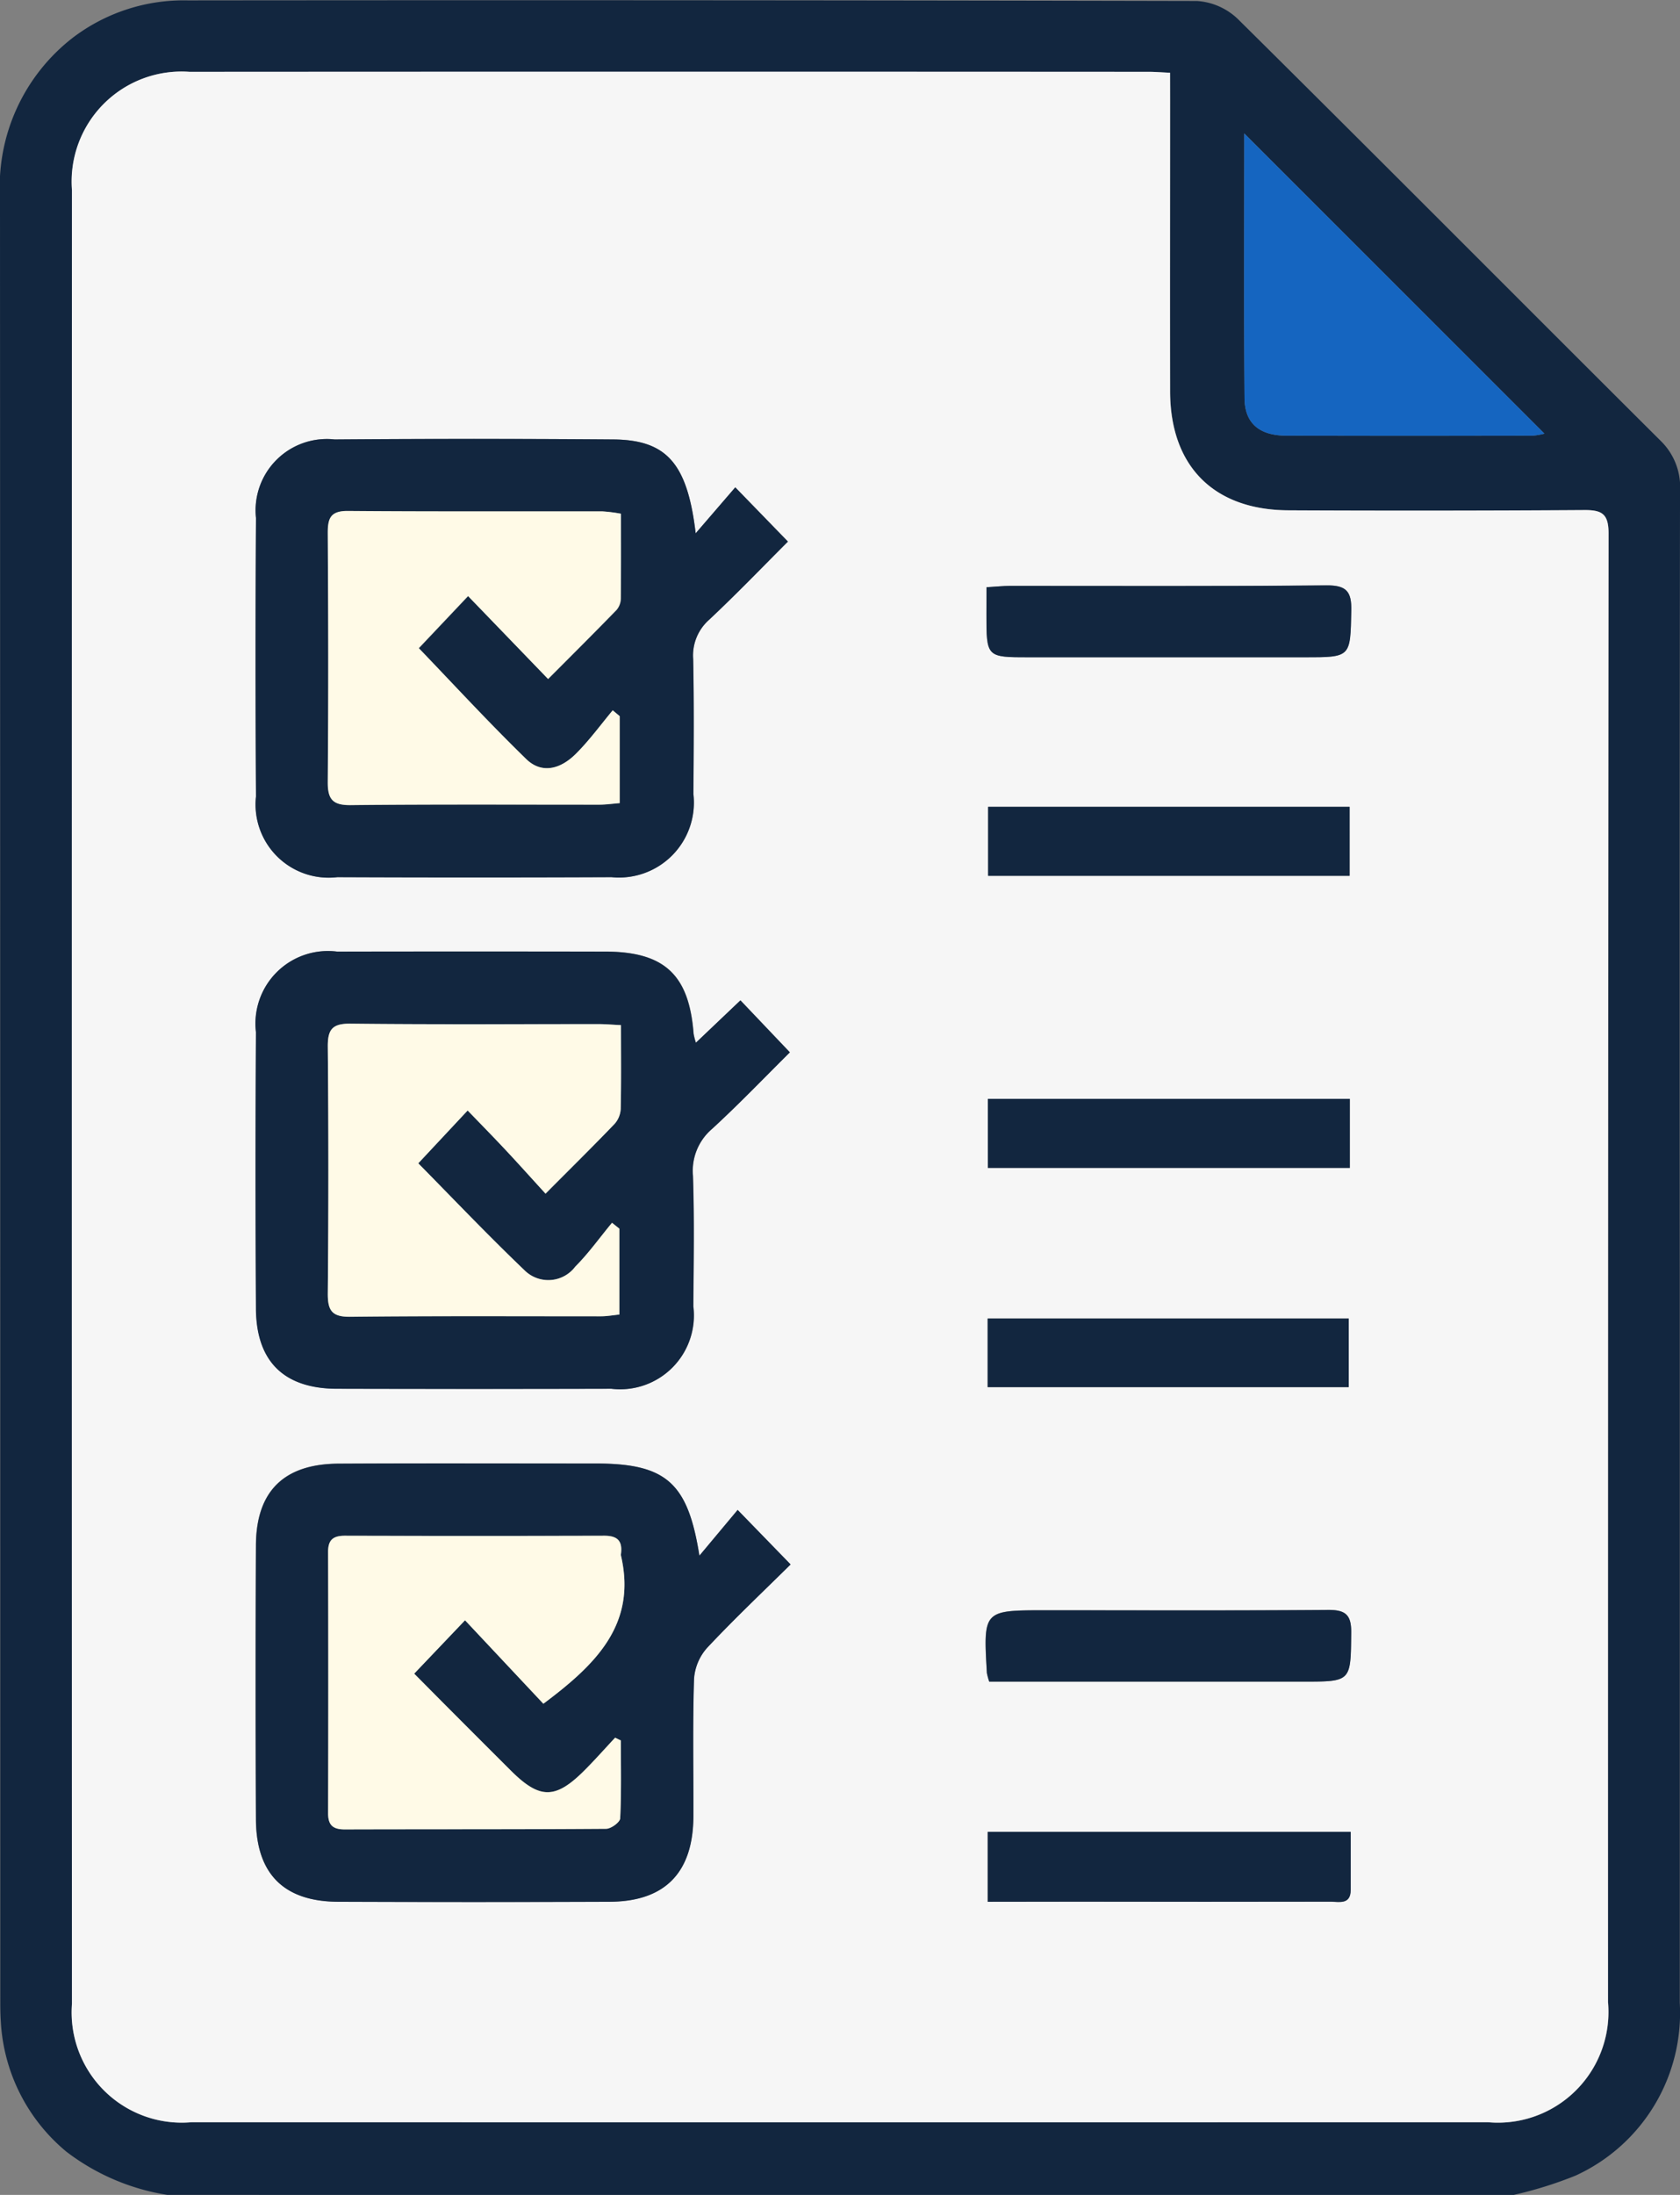 <svg xmlns="http://www.w3.org/2000/svg" width="68.633" height="89.604" viewBox="0 0 68.633 89.604">
  <rect x="0" y="0" width="68.633" height="89.604" fill="#808080" stroke="none"/>
  <g id="_41Ckdm" data-name="41Ckdm" transform="translate(618.168 1931.803)">
    <g id="Grupo_895145" data-name="Grupo 895145" transform="translate(-618.168 -1931.804)">
      <path id="Trazado_616631" data-name="Trazado 616631" d="M-611.336-1842.2a9.117,9.117,0,0,1-4.115-1.759,7.409,7.409,0,0,1-2.683-5.3c-.025-.349-.023-.7-.023-1.05q0-36.715-.011-73.431a7.7,7.7,0,0,1,2.945-6.5,7.483,7.483,0,0,1,4.73-1.546q20.611-.021,41.223.024a2.661,2.661,0,0,1,1.674.738c5.785,5.726,11.524,11.5,17.293,17.24a2.63,2.63,0,0,1,.769,2.04q-.023,15.841-.01,31.683,0,15.01,0,30.02a7.3,7.3,0,0,1-4.261,7.056,16.287,16.287,0,0,1-2.561.795Zm40.969-86.632c-.382-.017-.613-.037-.845-.037q-19.606,0-39.212,0a4.491,4.491,0,0,0-4.8,4.827q-.011,37.023,0,74.047a4.5,4.5,0,0,0,4.89,4.83q26.477.007,52.953,0a4.517,4.517,0,0,0,4.909-4.9q.009-29.978.022-59.955c0-.8-.262-.964-1-.958q-6.039.047-12.078.01c-3.055-.014-4.827-1.805-4.834-4.851-.008-3.968,0-7.936,0-11.9Zm3.031,2.478c0,3.651-.018,7.229.011,10.808.009,1.031.61,1.527,1.718,1.53q5.023.015,10.045,0a2.7,2.7,0,0,0,.49-.084Z" transform="translate(618.168 1931.803)" fill="#12263f"/>
      <path id="Trazado_616632" data-name="Trazado 616632" d="M-556.567-1915.048v1.112c0,3.968-.006,7.936,0,11.9.006,3.046,1.779,4.837,4.834,4.851q6.039.028,12.078-.01c.737-.006,1,.154,1,.958q-.035,29.978-.022,59.955a4.518,4.518,0,0,1-4.909,4.9q-26.477.006-52.953,0a4.5,4.5,0,0,1-4.89-4.83q-.011-37.023,0-74.047a4.49,4.49,0,0,1,4.8-4.827q19.606-.012,39.212,0C-557.18-1915.085-556.949-1915.065-556.567-1915.048Zm-15.529,39.99-2.018-2.124-1.82,1.73a2.882,2.882,0,0,1-.094-.365c-.184-2.419-1.2-3.356-3.632-3.357q-5.468,0-10.936,0a2.961,2.961,0,0,0-3.31,3.29q-.031,5.643,0,11.286c.012,2.161,1.152,3.266,3.32,3.271q5.6.013,11.2,0a3.013,3.013,0,0,0,3.348-3.359c.011-1.779.044-3.559-.016-5.336a2.249,2.249,0,0,1,.777-1.91C-574.187-1872.932-573.159-1874.006-572.1-1875.058Zm-3.7,20.548c-.471-2.981-1.355-3.766-4.247-3.766-3.5,0-7-.013-10.5.006-2.23.012-3.361,1.127-3.372,3.329q-.028,5.6,0,11.195c.01,2.217,1.137,3.349,3.344,3.36q5.553.027,11.107,0c2.264-.009,3.411-1.194,3.419-3.487.006-1.866-.032-3.733.026-5.6a2.119,2.119,0,0,1,.531-1.274c1.11-1.184,2.292-2.3,3.415-3.409l-2.163-2.225Zm-.153-41.736c-.339-2.865-1.19-3.817-3.375-3.834q-5.685-.042-11.37,0a2.911,2.911,0,0,0-3.213,3.205q-.039,5.685,0,11.37a2.986,2.986,0,0,0,3.324,3.294q5.6.021,11.2,0a3.059,3.059,0,0,0,3.346-3.387c.011-1.837.027-3.674-.01-5.51a1.945,1.945,0,0,1,.648-1.608c1.145-1.073,2.234-2.207,3.223-3.195l-2.151-2.214Zm26.715,11.164H-564v2.817h14.767Zm.007,11.923h-14.786v2.818h14.786Zm-14.794,11.767h14.752v-2.8h-14.752Zm0,21.01h3.692q5.156,0,10.313,0c.35,0,.819.135.822-.48,0-.778,0-1.555,0-2.372h-14.828Zm-.049-53.664c0,.4,0,.744,0,1.085,0,1.773,0,1.773,1.73,1.773h11.275c1.89,0,1.854,0,1.9-1.9.017-.787-.2-1.042-1.016-1.035-4.312.039-8.624.018-12.936.021C-563.4-1894.1-563.681-1894.068-564.064-1894.046Zm.109,44.678h12.826c1.975,0,1.943,0,1.965-2,.008-.736-.233-.935-.947-.93-3.845.03-7.691.014-11.536.014-2.55,0-2.55,0-2.4,2.563A2.923,2.923,0,0,0-563.955-1849.368Z" transform="translate(604.368 1918.019)" fill="#f6f6f6"/>
      <path id="Trazado_616633" data-name="Trazado 616633" d="M-328.394-1900.736l12.264,12.254a2.7,2.7,0,0,1-.49.084q-5.023.008-10.045,0c-1.107,0-1.709-.5-1.718-1.53C-328.412-1893.506-328.394-1897.085-328.394-1900.736Z" transform="translate(379.225 1906.185)" fill="#1565c0"/>
      <path id="Trazado_616634" data-name="Trazado 616634" d="M-536.8-1706.226c-1.062,1.052-2.09,2.126-3.184,3.129a2.249,2.249,0,0,0-.777,1.91c.06,1.777.027,3.557.016,5.336a3.012,3.012,0,0,1-3.348,3.359q-5.6.014-11.2,0c-2.168,0-3.308-1.11-3.32-3.271q-.033-5.643,0-11.286a2.961,2.961,0,0,1,3.31-3.29q5.468-.011,10.936,0c2.437,0,3.448.938,3.632,3.356a2.87,2.87,0,0,0,.094.365l1.82-1.73Zm-6.9-1.109c-.384-.021-.642-.046-.9-.046-3.383,0-6.767.02-10.15-.018-.744-.008-.933.235-.927.946q.048,5.031,0,10.062c-.006.7.165.966.92.958,3.412-.038,6.825-.015,10.237-.02.25,0,.5-.046.754-.071v-3.507l-.3-.239c-.5.6-.953,1.24-1.5,1.788a1.378,1.378,0,0,1-2.04.184c-1.553-1.481-3.033-3.038-4.375-4.4l2.017-2.156c.492.511,1.022,1.051,1.54,1.6.535.571,1.058,1.154,1.643,1.795,1.026-1.031,1.938-1.929,2.823-2.851a1,1,0,0,0,.248-.617C-543.687-1705.024-543.7-1706.129-543.7-1707.335Z" transform="translate(569.068 1749.188)" fill="#12263f"/>
      <path id="Trazado_616635" data-name="Trazado 616635" d="M-540.488-1587.45l1.564-1.867,2.163,2.225c-1.123,1.11-2.306,2.225-3.415,3.409a2.118,2.118,0,0,0-.531,1.274c-.058,1.864-.02,3.731-.026,5.6-.008,2.293-1.155,3.478-3.419,3.487q-5.554.022-11.107,0c-2.207-.01-3.333-1.143-3.344-3.36q-.025-5.6,0-11.195c.011-2.2,1.142-3.317,3.372-3.329,3.5-.019,7-.006,10.495-.006C-541.843-1591.216-540.959-1590.431-540.488-1587.45Zm-6.375,6.044c2.151-1.608,3.819-3.245,3.173-6.044a.26.26,0,0,1,0-.088c.062-.514-.141-.733-.683-.73q-5.295.022-10.59,0c-.467,0-.694.147-.693.651q.016,5.339,0,10.677c0,.491.2.663.681.661,3.559-.011,7.118,0,10.677-.025.2,0,.566-.269.574-.426.051-1.058.027-2.12.027-3.18l-.234-.114c-.412.441-.813.893-1.238,1.321-1.2,1.2-1.834,1.2-3.014.03q-1.242-1.234-2.476-2.475c-.506-.507-1.01-1.017-1.48-1.49l2.077-2.179Z" transform="translate(569.061 1650.96)" fill="#12263f"/>
      <path id="Trazado_616636" data-name="Trazado 616636" d="M-540.649-1825.791l1.616-1.876,2.151,2.214c-.99.988-2.078,2.122-3.223,3.195a1.945,1.945,0,0,0-.648,1.608c.037,1.836.021,3.673.01,5.51a3.058,3.058,0,0,1-3.346,3.387q-5.6.023-11.2,0a2.987,2.987,0,0,1-3.324-3.294q-.033-5.685,0-11.37a2.911,2.911,0,0,1,3.213-3.206q5.685-.044,11.371,0C-541.839-1829.608-540.988-1828.656-540.649-1825.791Zm-3.054-.8a6.472,6.472,0,0,0-.743-.093c-3.472-.006-6.943.012-10.415-.017-.7-.006-.814.3-.81.9.019,3.384.025,6.769,0,10.153-.006.706.187.964.931.956,3.384-.035,6.768-.014,10.152-.018.279,0,.557-.041.842-.063v-3.551l-.284-.237c-.5.593-.957,1.225-1.5,1.77-.677.675-1.432.8-2.031.223-1.54-1.5-3-3.078-4.392-4.531l2.013-2.127,3.269,3.386c.962-.966,1.888-1.887,2.8-2.824a.746.746,0,0,0,.17-.473C-543.7-1824.276-543.7-1825.41-543.7-1826.592Z" transform="translate(569.07 1847.564)" fill="#12263f"/>
      <path id="Trazado_616637" data-name="Trazado 616637" d="M-373.253-1744.018v2.817h-14.768v-2.817Z" transform="translate(428.389 1776.956)" fill="#12263f"/>
      <path id="Trazado_616638" data-name="Trazado 616638" d="M-373.3-1676.042v2.818h-14.786v-2.818Z" transform="translate(428.444 1720.903)" fill="#12263f"/>
      <path id="Trazado_616639" data-name="Trazado 616639" d="M-388.134-1622.109v-2.8h14.752v2.8Z" transform="translate(428.483 1678.737)" fill="#12263f"/>
      <path id="Trazado_616640" data-name="Trazado 616640" d="M-388.111-1502.607v-2.857h14.828c0,.817,0,1.594,0,2.372,0,.615-.471.479-.822.48q-5.156.01-10.313,0Z" transform="translate(428.464 1580.245)" fill="#12263f"/>
      <path id="Trazado_616641" data-name="Trazado 616641" d="M-388.391-1795.477c.383-.023.666-.054.949-.054,4.312,0,8.624.018,12.936-.021.817-.007,1.033.248,1.016,1.035-.041,1.9-.005,1.9-1.9,1.9h-11.275c-1.732,0-1.732,0-1.73-1.773C-388.391-1794.733-388.391-1795.074-388.391-1795.477Z" transform="translate(428.695 1819.451)" fill="#12263f"/>
      <path id="Trazado_616642" data-name="Trazado 616642" d="M-388.455-1554.161a2.919,2.919,0,0,1-.094-.348c-.148-2.563-.148-2.563,2.4-2.563,3.845,0,7.691.016,11.536-.014.714-.005.955.194.947.93-.022,1.995.01,1.995-1.965,1.995h-12.826Z" transform="translate(428.868 1622.812)" fill="#12263f"/>
      <path id="Trazado_616643" data-name="Trazado 616643" d="M-529.838-1693.5c0,1.206.013,2.311-.011,3.414a1,1,0,0,1-.248.617c-.886.923-1.8,1.821-2.823,2.851-.585-.64-1.108-1.224-1.643-1.795-.518-.552-1.048-1.093-1.539-1.6l-2.017,2.156c1.342,1.358,2.822,2.915,4.375,4.4a1.378,1.378,0,0,0,2.04-.184c.548-.548,1-1.188,1.5-1.788l.3.239v3.507c-.254.025-.5.071-.754.071-3.413,0-6.825-.018-10.237.02-.755.009-.926-.257-.92-.958q.045-5.031,0-10.062c-.007-.711.182-.954.927-.946,3.383.038,6.766.016,10.15.018C-530.48-1693.541-530.222-1693.516-529.838-1693.5Z" transform="translate(555.207 1735.349)" fill="#fffae7"/>
      <path id="Trazado_616644" data-name="Trazado 616644" d="M-532.954-1567.521l-3.2-3.407-2.077,2.179c.47.473.974.983,1.48,1.49q1.237,1.239,2.476,2.475c1.18,1.173,1.819,1.17,3.014-.03.426-.427.826-.88,1.238-1.321l.234.114c0,1.061.025,2.122-.027,3.18-.008.157-.372.425-.574.426-3.559.026-7.118.014-10.677.025-.481,0-.683-.171-.681-.661q.014-5.339,0-10.677c0-.5.226-.652.693-.651q5.295.014,10.59,0c.543,0,.745.216.683.73a.261.261,0,0,0,0,.088C-529.135-1570.765-530.8-1569.129-532.954-1567.521Z" transform="translate(555.152 1637.075)" fill="#fffae7"/>
      <path id="Trazado_616645" data-name="Trazado 616645" d="M-529.835-1812.755c0,1.182.007,2.316-.008,3.449a.746.746,0,0,1-.17.473c-.91.938-1.836,1.858-2.8,2.824l-3.269-3.386-2.013,2.127c1.4,1.453,2.853,3.035,4.392,4.531.6.582,1.354.453,2.031-.223.546-.545,1.005-1.176,1.5-1.77l.284.237v3.551c-.284.022-.563.063-.842.063-3.384,0-6.769-.017-10.152.018-.745.008-.937-.25-.931-.956.029-3.384.023-6.768,0-10.152,0-.6.11-.9.81-.9,3.472.029,6.943.012,10.415.018A6.419,6.419,0,0,1-529.835-1812.755Z" transform="translate(555.202 1833.728)" fill="#fffae7"/>
    </g>
  </g>
</svg>
